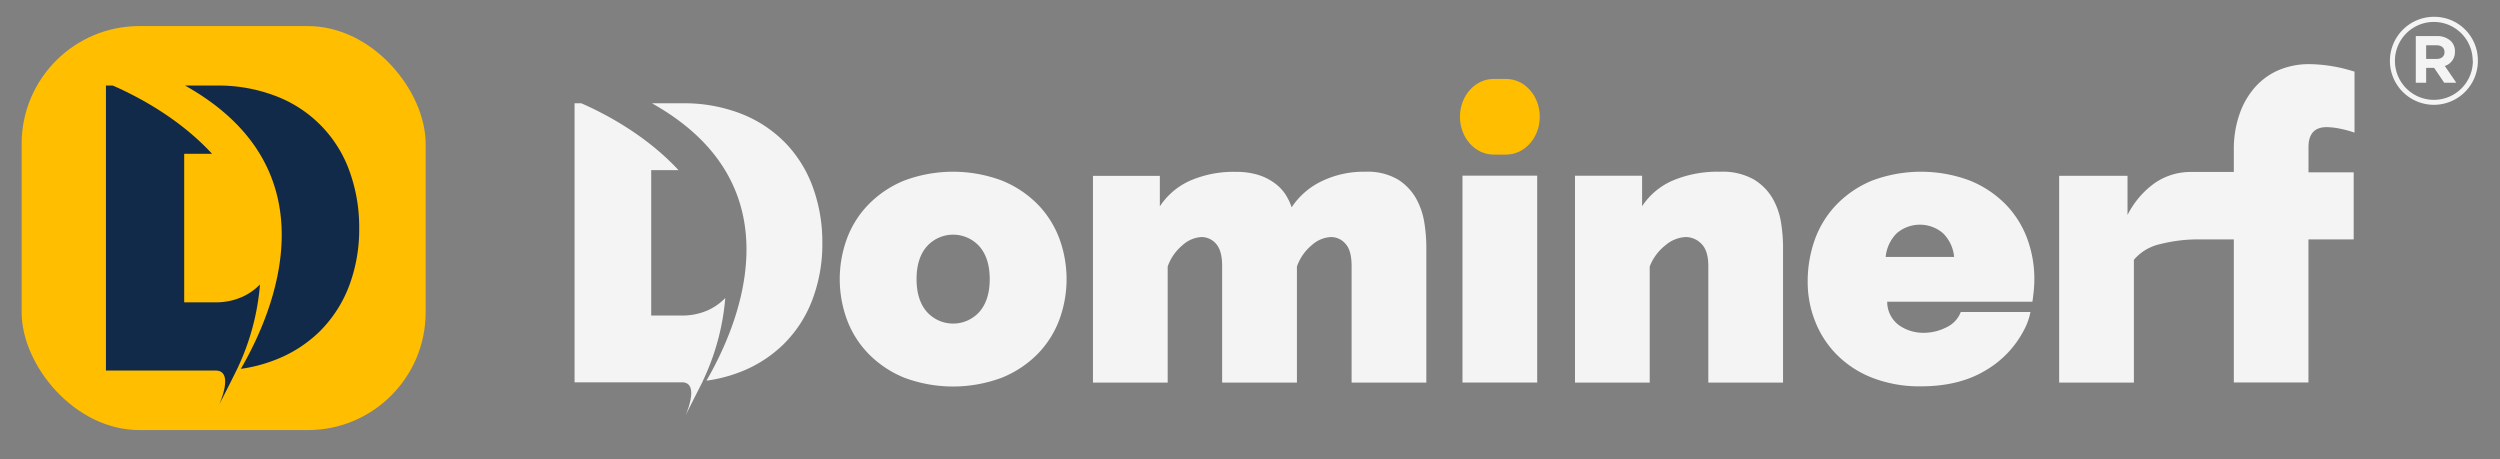 <svg id="Layer_1" data-name="Layer 1" xmlns="http://www.w3.org/2000/svg" viewBox="0 0 574.13 105.49"><rect x="0" y="0" width="574.13" height="105.49" fill="#808080" stroke="none"/><defs><style>.cls-1{fill:#f4f4f4;}.cls-2{fill:#ffbe00;}.cls-3{fill:#112a49;}</style></defs><title>SVG</title><path class="cls-1" d="M180.64,33.11a28.87,28.87,0,0,0-10.1-6.86,36.19,36.19,0,0,0-14-2.53h-6.82c33.61,18.83,20.11,50.6,12.52,63.7a33.78,33.78,0,0,0,7.56-1.92A29.27,29.27,0,0,0,180,79a28.48,28.48,0,0,0,6.54-10.11,36,36,0,0,0,2.31-13.22,36.78,36.78,0,0,0-2.08-12.41A28.73,28.73,0,0,0,180.64,33.11Z"/><path class="cls-1" d="M166.56,68.44a13,13,0,0,1-3.88,2.76,14.35,14.35,0,0,1-6.13,1.26h-7V39.07h6.27c-7.41-8-16.82-12.95-22.32-15.35h-1.55V87.8h24.84c4,.23.62,7.65.62,7.65,2-4,3.73-7.36,4-7.92h0l0-.06,0,0h0A54.5,54.5,0,0,0,166.56,68.44Z"/><path class="cls-1" d="M238.27,46.89a24.36,24.36,0,0,0-8.18-5.42,32,32,0,0,0-22.44,0,24.24,24.24,0,0,0-8.13,5.42,22.32,22.32,0,0,0-5,7.86,27,27,0,0,0,0,18.7,22.32,22.32,0,0,0,5,7.86,24.24,24.24,0,0,0,8.13,5.42,32,32,0,0,0,22.44,0,24.36,24.36,0,0,0,8.18-5.42,22.6,22.6,0,0,0,5-7.86,27,27,0,0,0,0-18.7A22.6,22.6,0,0,0,238.27,46.89ZM224.94,71.6a8.11,8.11,0,0,1-12.1,0q-2.35-2.71-2.35-7.5t2.35-7.5a8.11,8.11,0,0,1,12.1,0q2.35,2.71,2.35,7.5T224.94,71.6Z"/><path class="cls-1" d="M325.21,45.58A12.36,12.36,0,0,0,321,41.2a13.79,13.79,0,0,0-7.46-1.76,22.15,22.15,0,0,0-10,2.17,17.09,17.09,0,0,0-6.91,6,13.2,13.2,0,0,0-1.49-3.07A10.25,10.25,0,0,0,292.64,42a12.4,12.4,0,0,0-3.75-1.85,17,17,0,0,0-5.05-.68,25,25,0,0,0-10.48,2,16.2,16.2,0,0,0-7,5.92v-7H251V87.86h17.16V61.21a11.06,11.06,0,0,1,3.39-4.88,7,7,0,0,1,4.38-1.89A4.37,4.37,0,0,1,279.28,56q1.39,1.57,1.39,5.1V87.86h17.17V61.21a11.12,11.12,0,0,1,3.38-4.88,7.08,7.08,0,0,1,4.39-1.89A4.33,4.33,0,0,1,309,56c.94,1,1.4,2.75,1.4,5.1V87.86h17.16V56.6a36.68,36.68,0,0,0-.45-5.42A16.79,16.79,0,0,0,325.21,45.58Z"/><path class="cls-2" d="M345.89,18.13H343c-4.26,0-7.72,3.89-7.72,8.69h0c0,4.79,3.46,8.68,7.72,8.68h2.89c4.26,0,7.72-3.89,7.72-8.68h0C353.61,22,350.15,18.13,345.89,18.13Z"/><rect class="cls-1" x="335.86" y="40.34" width="17.16" height="47.51"/><path class="cls-1" d="M407.09,45.58a12.45,12.45,0,0,0-4.34-4.38A14.64,14.64,0,0,0,395,39.44a26.45,26.45,0,0,0-10.8,2,16.05,16.05,0,0,0-7.09,5.92v-7H361.7V87.86h17.16V61.21a11.34,11.34,0,0,1,3.61-4.88,7.68,7.68,0,0,1,4.61-1.89A5,5,0,0,1,390.74,56q1.58,1.57,1.58,5.1V87.86h17.16V56.6a36.68,36.68,0,0,0-.45-5.42A16.23,16.23,0,0,0,407.09,45.58Z"/><path class="cls-1" d="M460.56,46.89a24.26,24.26,0,0,0-8.18-5.42,32,32,0,0,0-22.44,0,24.1,24.1,0,0,0-8.13,5.47,22.52,22.52,0,0,0-5,8,28.46,28.46,0,0,0-1.67,9.75,24.45,24.45,0,0,0,1.72,9.13,22.55,22.55,0,0,0,5,7.67,23.6,23.6,0,0,0,8.17,5.29,30,30,0,0,0,11.11,1.94q8.76,0,14.77-3.61a22.89,22.89,0,0,0,8.9-9.31h0a14.42,14.42,0,0,0,1.49-4.15h-16a6.41,6.41,0,0,1-3.3,3.52,11.55,11.55,0,0,1-5.29,1.26,9.72,9.72,0,0,1-5.5-1.67,6.68,6.68,0,0,1-2.81-5.46h33.34c.12-.72.22-1.55.31-2.48s.14-1.86.14-2.76a26.59,26.59,0,0,0-1.67-9.35A22.46,22.46,0,0,0,460.56,46.89ZM433.05,59a8.85,8.85,0,0,1,2.53-5.42,8.16,8.16,0,0,1,10.66,0A8.8,8.8,0,0,1,448.77,59Z"/><path class="cls-1" d="M534.31,29.2a15.89,15.89,0,0,1,3.12.36,25,25,0,0,1,3.29.9v-14a35.18,35.18,0,0,0-10.29-1.73,17.84,17.84,0,0,0-7.19,1.4,15.38,15.38,0,0,0-5.46,4,18.36,18.36,0,0,0-3.52,6.23A24.47,24.47,0,0,0,513,34.44v5.05h-7.86c-.3,0-1.09,0-2.27,0a14.52,14.52,0,0,0-8,2.53,20,20,0,0,0-6.28,7.36v-9H472.89V87.86h17.16V59.67a11,11,0,0,1,6.05-3.61,35,35,0,0,1,9-1.08H513V87.84h17.14l0-32.86h10.39V52.5h0V39.58H530.15V33.8Q530.15,29.2,534.31,29.2Z"/><path class="cls-1" d="M559,3.86A10.12,10.12,0,0,0,548.85,14V14a10.1,10.1,0,0,0,20.2-.06V13.9A10,10,0,0,0,559,3.86Zm8.9,10.1A8.93,8.93,0,1,1,550,14V14a8.93,8.93,0,1,1,17.86-.06Z"/><path class="cls-1" d="M563.78,11.87v-.06a3.22,3.22,0,0,0-.89-2.34,4.52,4.52,0,0,0-3.32-1.18h-4.78V19h2.38V15.58H559L561.32,19h2.77l-2.63-3.85A3.33,3.33,0,0,0,563.78,11.87Zm-2.4.14c0,.89-.64,1.53-1.84,1.53h-2.37V10.39h2.31c1.17,0,1.9.53,1.9,1.56Z"/><rect class="cls-2" x="4.97" y="5.99" width="92.78" height="92.78" rx="27.04" ry="27.04"/><path class="cls-3" d="M80.37,39.61A28.8,28.8,0,0,0,63.78,22.23a36.84,36.84,0,0,0-14.29-2.58h-7C76.85,38.88,63.07,71.32,55.31,84.71a34.62,34.62,0,0,0,7.73-2,30,30,0,0,0,10.42-6.64,29.43,29.43,0,0,0,6.68-10.32,36.94,36.94,0,0,0,2.35-13.51A37.52,37.52,0,0,0,80.37,39.61Z"/><path class="cls-3" d="M54.47,84.72a55.34,55.34,0,0,0,5.24-19.4,13.18,13.18,0,0,1-4,2.82,14.7,14.7,0,0,1-6.27,1.29H42.3V35.32h6.4c-7.56-8.2-17.17-13.22-22.79-15.67H24.33V85.1H49.7c4.12.23.63,7.81.63,7.81,2.08-4,3.81-7.52,4.1-8.09h0l0-.06v0Z"/></svg>